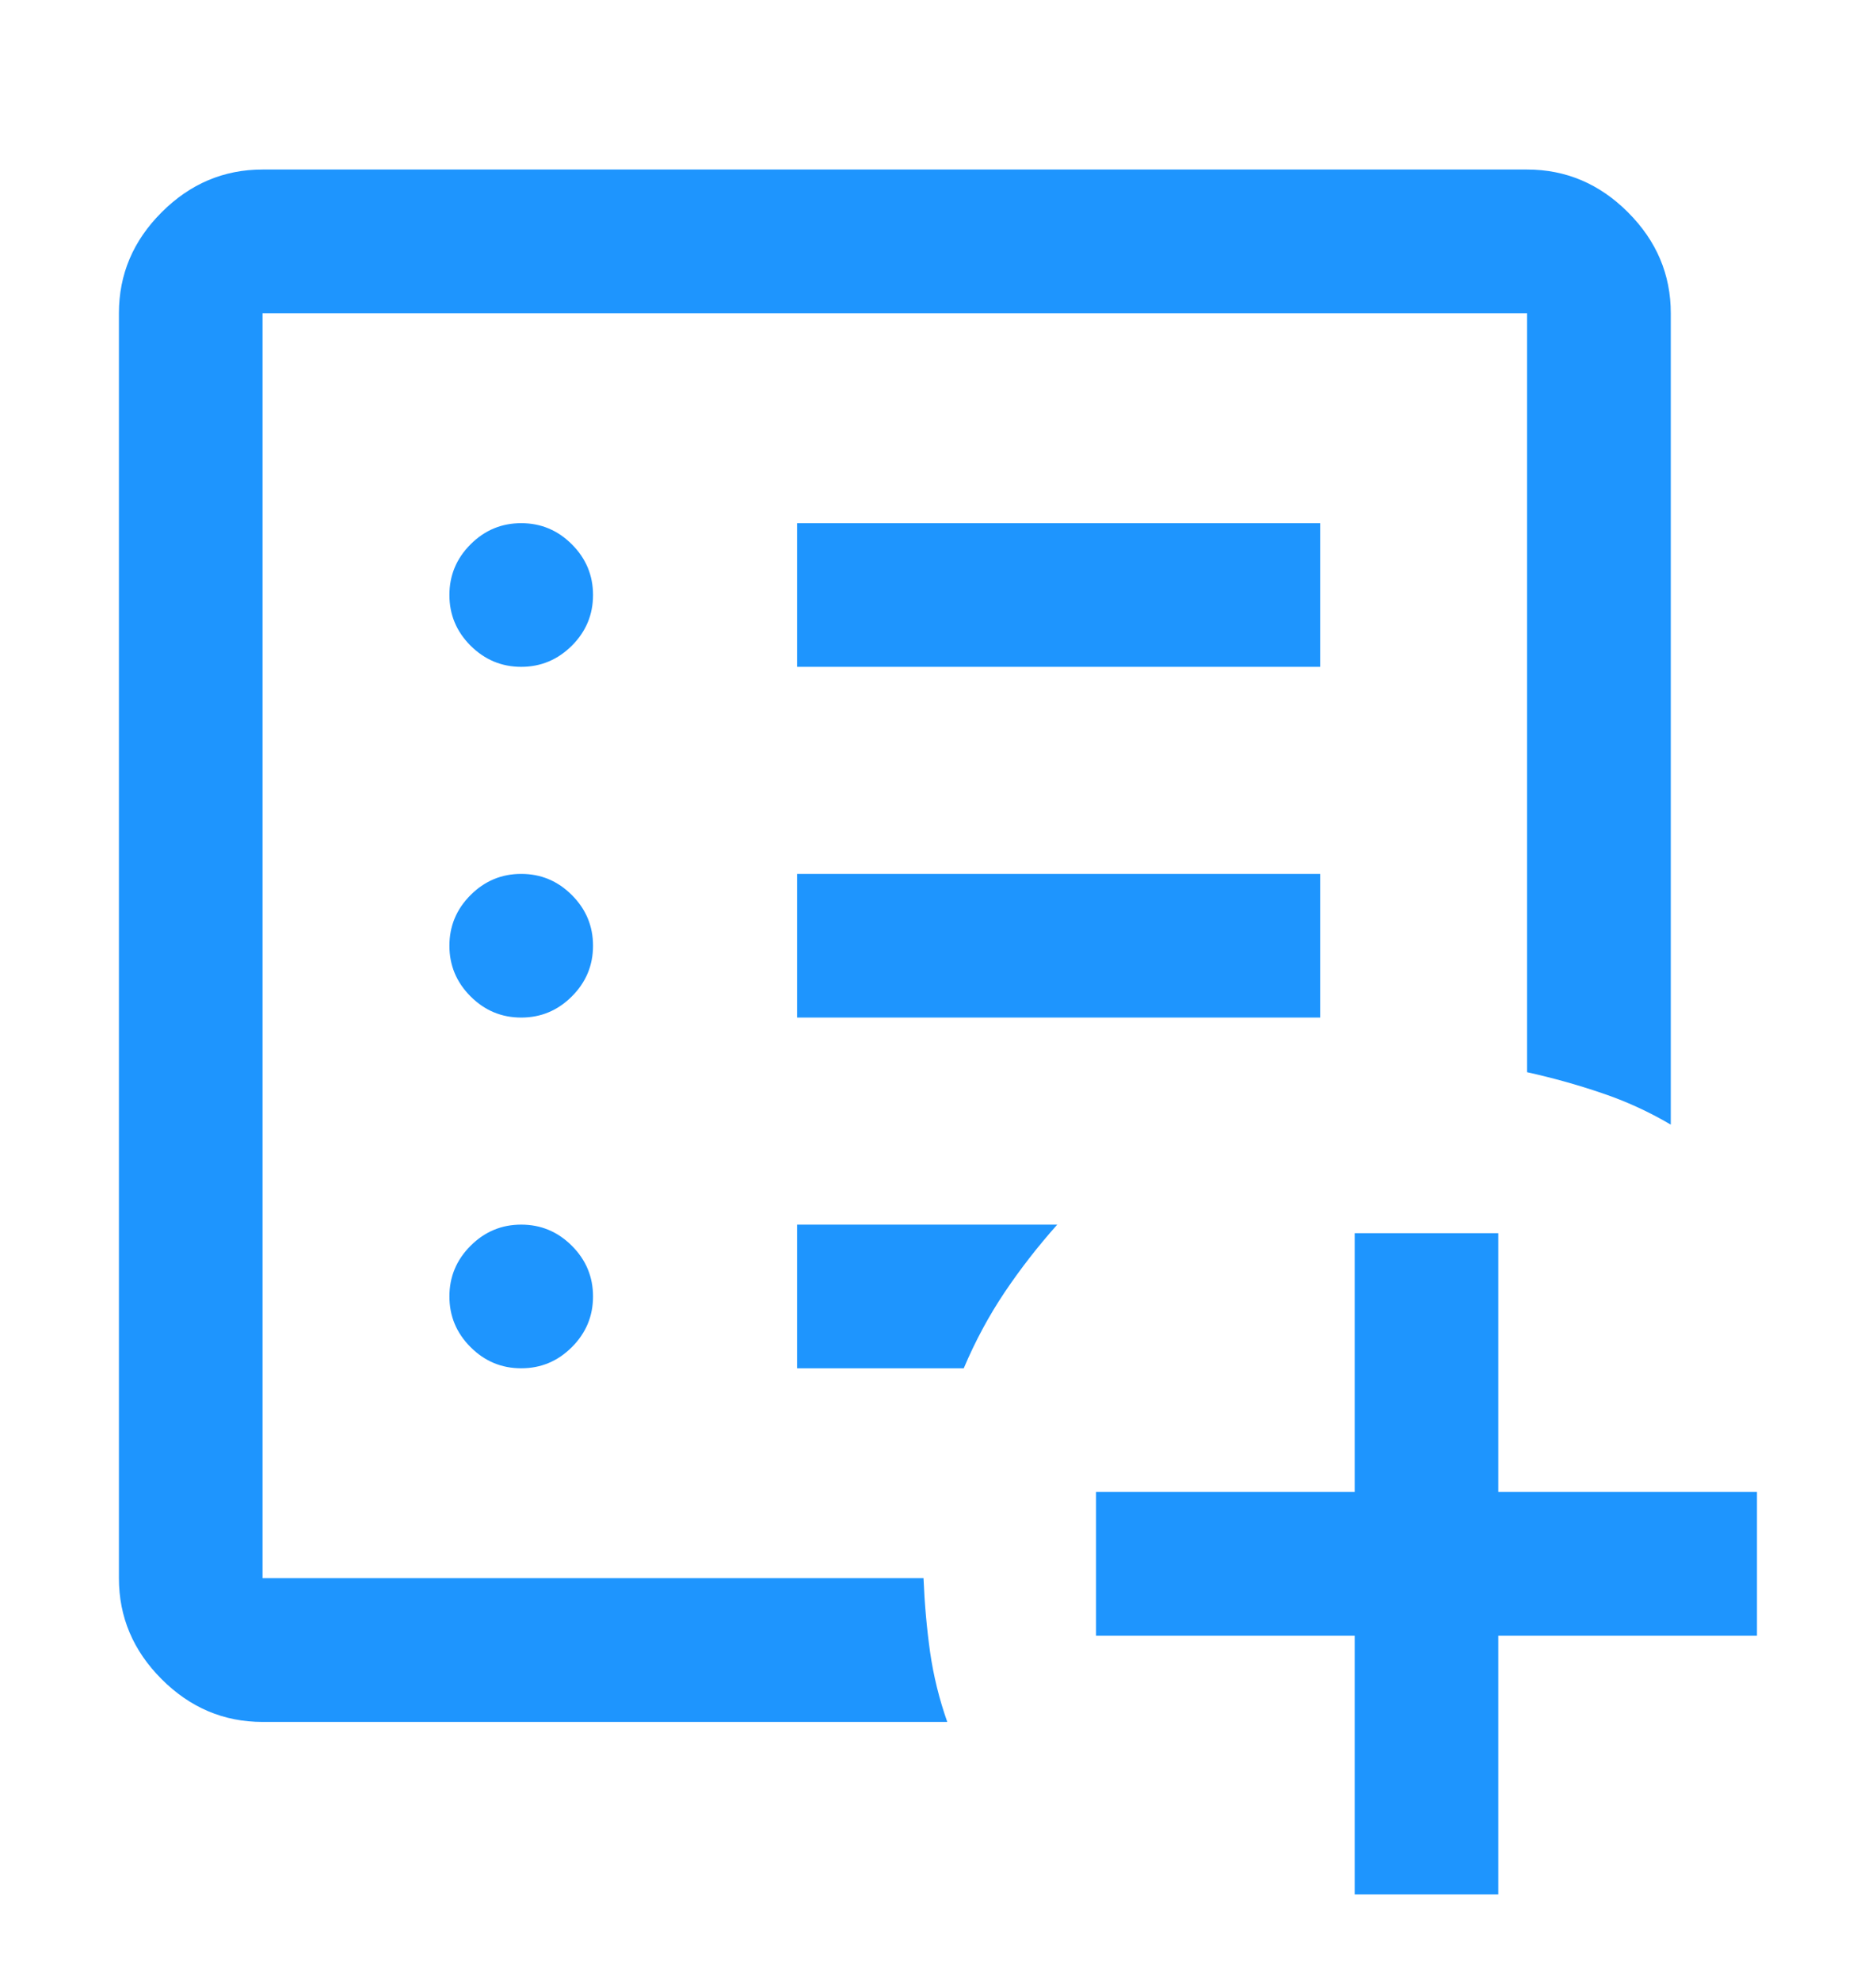 <svg width="18" height="19" viewBox="0 0 18 19" fill="none" xmlns="http://www.w3.org/2000/svg">
    <g clip-path="url(#clip0_5144_30638)">
        <path d="M2.519 16.516C2.147 16.516 1.824 16.379 1.551 16.106C1.277 15.832 1.141 15.509 1.141 15.137V3.005C1.141 2.632 1.277 2.31 1.551 2.036C1.824 1.763 2.147 1.626 2.519 1.626H14.652C15.024 1.626 15.347 1.763 15.62 2.036C15.894 2.31 16.031 2.632 16.031 3.005V10.787C15.822 10.664 15.603 10.563 15.371 10.485C15.14 10.406 14.9 10.339 14.652 10.284V3.005H2.519V15.137H8.861C8.871 15.381 8.892 15.617 8.924 15.846C8.957 16.075 9.012 16.298 9.089 16.516H2.519ZM12.998 18.17V15.689H10.516V14.31H12.998V11.828H14.376V14.31H16.858V15.689H14.376V18.17H12.998ZM5.001 13.124C5.189 13.124 5.351 13.057 5.487 12.921C5.623 12.785 5.69 12.623 5.69 12.435C5.69 12.247 5.623 12.085 5.487 11.949C5.351 11.813 5.189 11.746 5.001 11.746C4.813 11.746 4.651 11.813 4.515 11.949C4.379 12.085 4.312 12.247 4.312 12.435C4.312 12.623 4.379 12.785 4.515 12.921C4.651 13.057 4.813 13.124 5.001 13.124ZM5.001 9.76C5.189 9.76 5.351 9.693 5.487 9.557C5.623 9.421 5.69 9.259 5.69 9.071C5.69 8.883 5.623 8.721 5.487 8.585C5.351 8.449 5.189 8.382 5.001 8.382C4.813 8.382 4.651 8.449 4.515 8.585C4.379 8.721 4.312 8.883 4.312 9.071C4.312 9.259 4.379 9.421 4.515 9.557C4.651 9.693 4.813 9.76 5.001 9.76ZM5.001 6.396C5.189 6.396 5.351 6.328 5.487 6.193C5.623 6.057 5.69 5.895 5.69 5.707C5.69 5.519 5.623 5.357 5.487 5.221C5.351 5.085 5.189 5.018 5.001 5.018C4.813 5.018 4.651 5.085 4.515 5.221C4.379 5.357 4.312 5.519 4.312 5.707C4.312 5.895 4.379 6.057 4.515 6.193C4.651 6.328 4.813 6.396 5.001 6.396ZM7.648 9.76H12.667V8.382H7.648V9.76ZM7.648 6.396H12.667V5.018H7.648V6.396ZM7.648 13.124H9.247C9.358 12.862 9.489 12.619 9.64 12.394C9.792 12.168 9.96 11.953 10.144 11.746H7.648V13.124Z" fill="#1E95FE"/>
    </g>
    <defs>
        <clipPath id="clip0_5144_30638">
            <rect width="18" height="18" fill="white" transform="translate(0 0.898)"/>
        </clipPath>
    </defs>
</svg>

